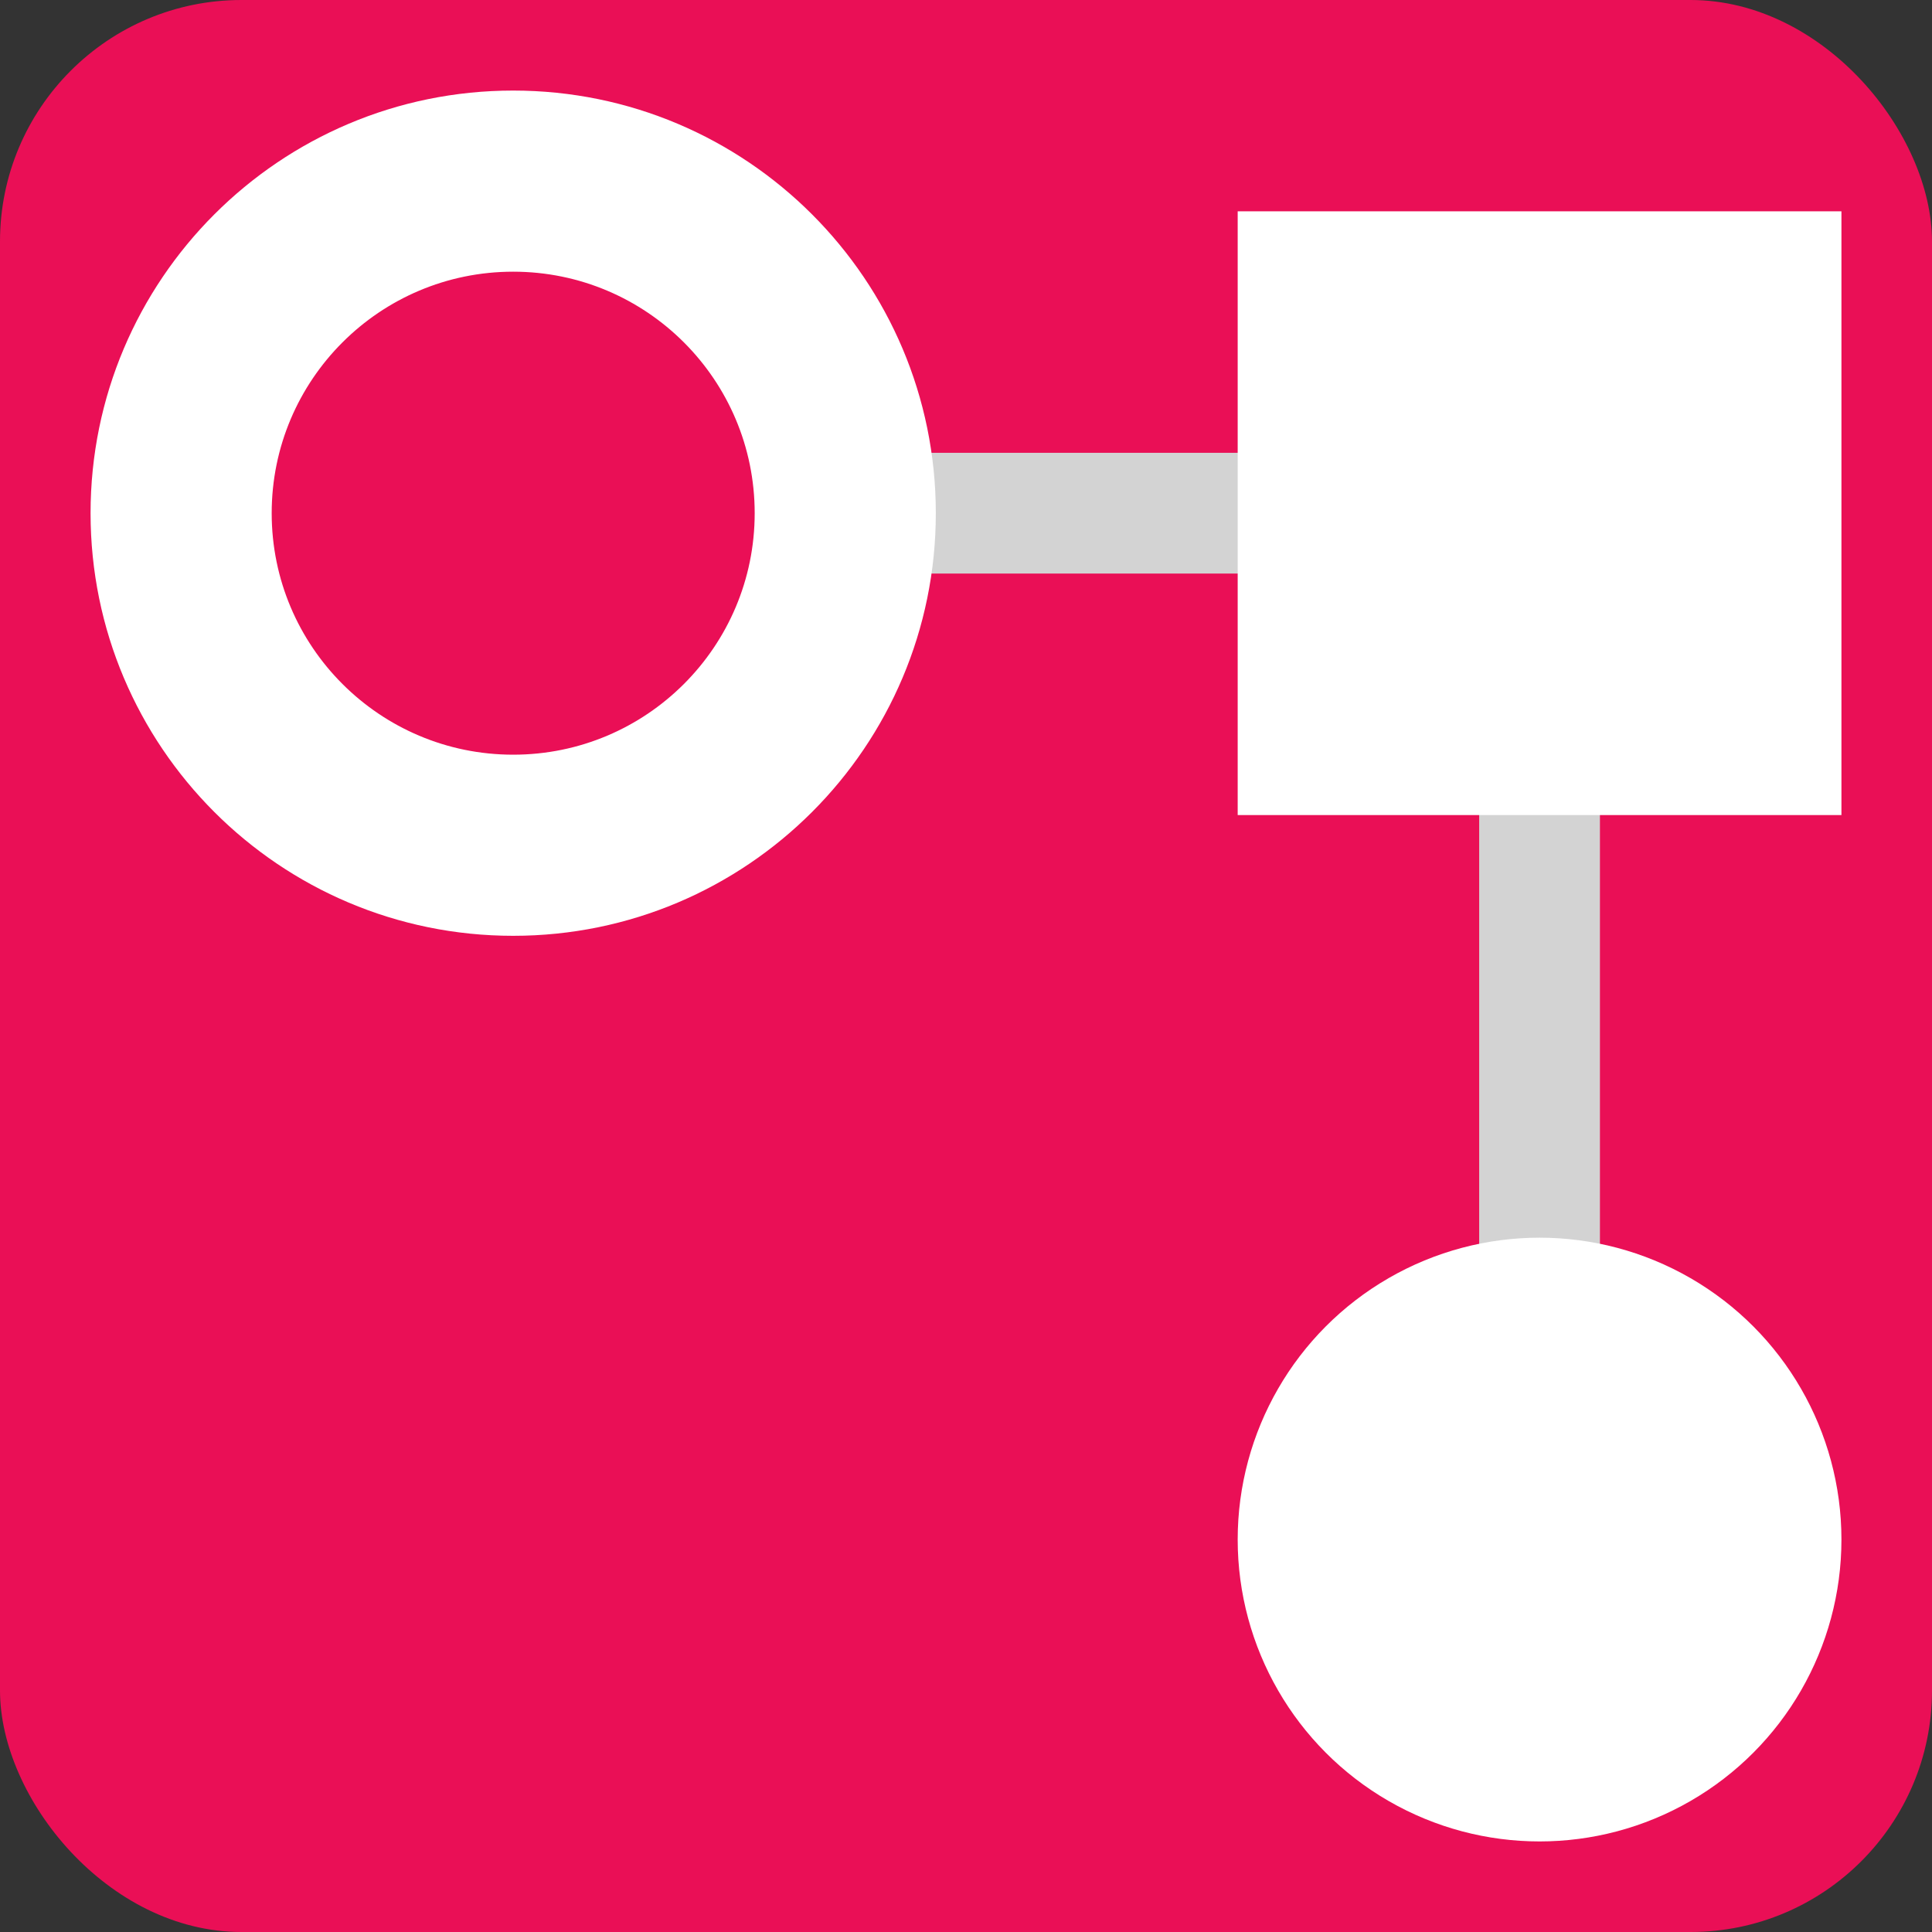 <?xml version="1.0" encoding="UTF-8"?>
<svg width="32px" height="32px" viewBox="0 0 32 32" version="1.1" xmlns="http://www.w3.org/2000/svg" xmlns:xlink="http://www.w3.org/1999/xlink">
    <rect x="0" y="0" width="32" height="32" fill="#333333" stroke="none"/>
    <title>DataModule</title>
    <g id="DataModule" stroke="none" stroke-width="1" fill="none" fill-rule="evenodd">
        <rect id="Rectangle" fill="#EA0F56" x="0" y="0" width="32" height="32" rx="4"></rect>
        <g id="model" transform="translate(1, 1)">
            <g id="Group">
                <g transform="translate(12, 6)" fill="#D3D3D3" id="Rectangle-path">
                    <rect x="11.5" y="5.5" width="2" height="9"></rect>
                    <rect x="0.5" y="0.5" width="8" height="2"></rect>
                </g>
                <g fill="#FFFFFF">
                    <rect id="Rectangle-path" x="19.5" y="2.5" width="10" height="10"></rect>
                    <circle id="Oval" cx="24.5" cy="24.5" r="5"></circle>
                    <path d="M7.5,0.5 C3.634,0.5 0.5,3.634 0.5,7.5 C0.5,11.366 3.634,14.5 7.5,14.5 C11.366,14.5 14.5,11.366 14.5,7.5 C14.5,3.634 11.366,0.5 7.5,0.5 L7.5,0.5 Z M7.5,11.5 C5.291,11.5 3.5,9.709 3.5,7.5 C3.5,5.291 5.291,3.5 7.5,3.5 C9.709,3.5 11.5,5.291 11.5,7.5 C11.5,9.709 9.709,11.5 7.5,11.5 L7.5,11.5 Z" id="Shape"></path>
                </g>
            </g>
        </g>
    </g>
</svg>